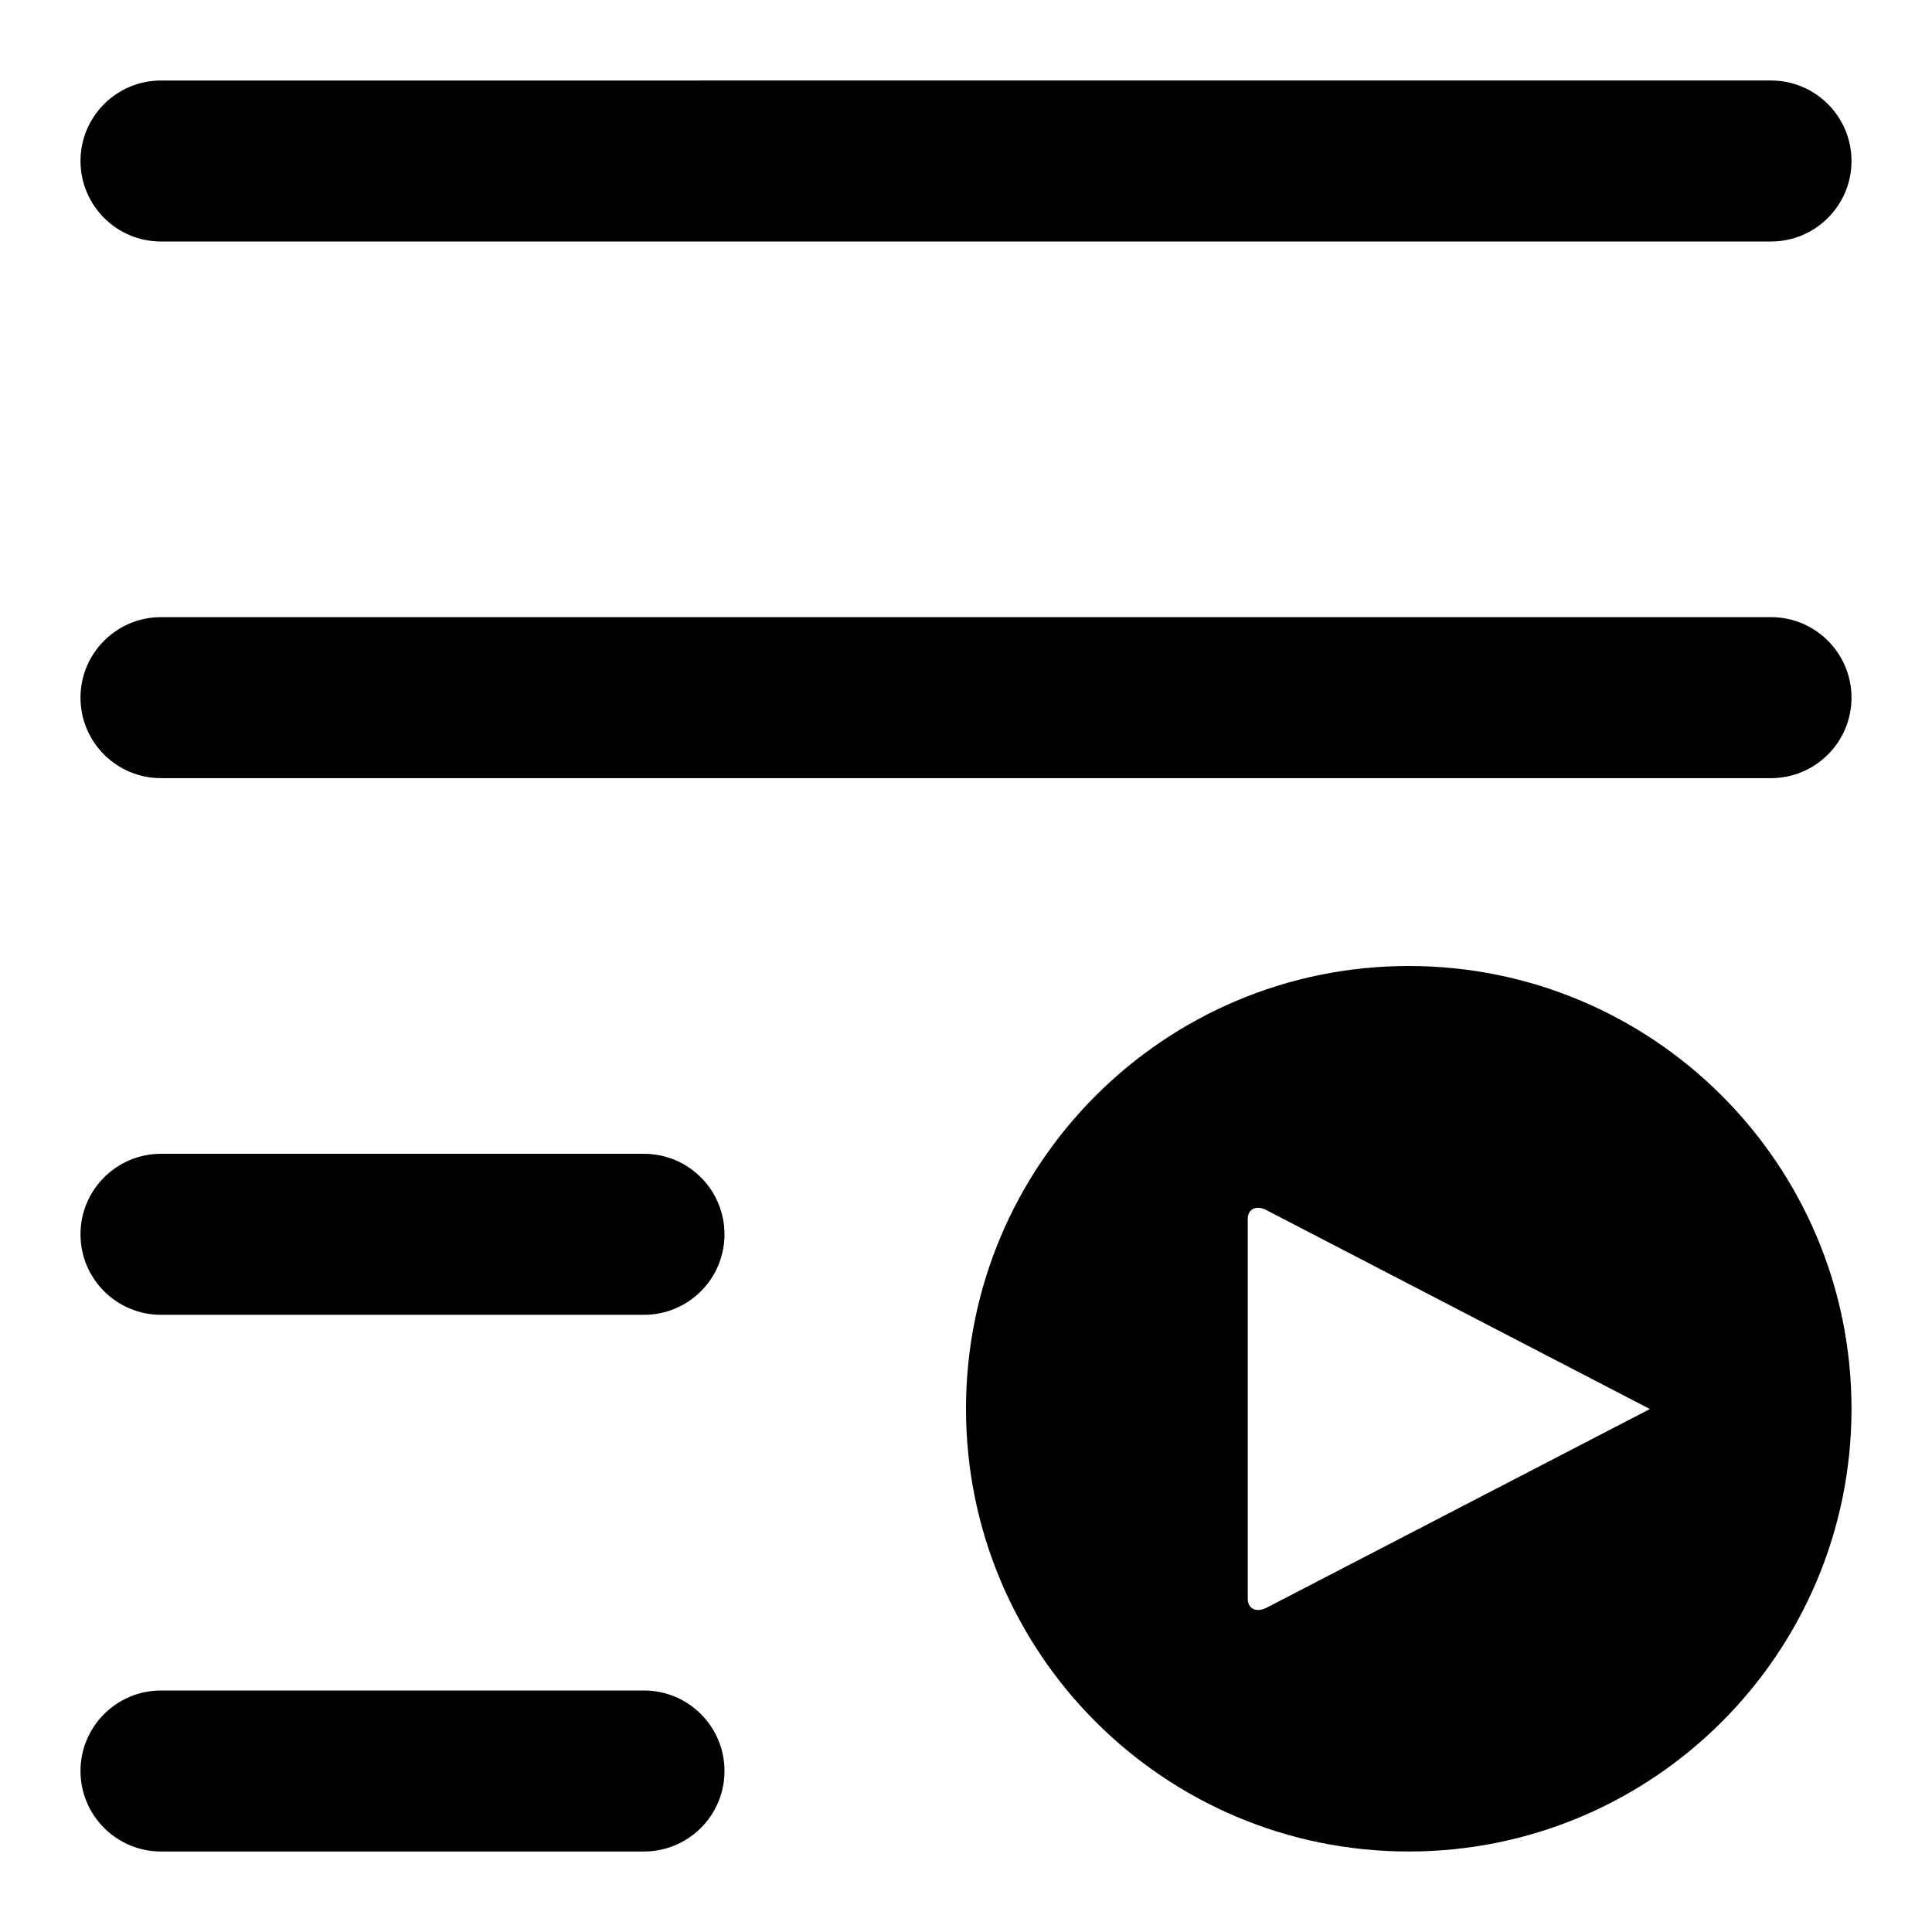 <?xml version="1.0" encoding="utf-8"?>
<!-- Generator: Adobe Illustrator 16.0.0, SVG Export Plug-In . SVG Version: 6.00 Build 0)  -->
<!DOCTYPE svg PUBLIC "-//W3C//DTD SVG 1.1//EN" "http://www.w3.org/Graphics/SVG/1.1/DTD/svg11.dtd">
<svg version="1.1" id="Layer_1" xmlns="http://www.w3.org/2000/svg" xmlns:xlink="http://www.w3.org/1999/xlink" x="0px" y="0px"
	 width="48px" height="48px" viewBox="0 0 48 48" enable-background="new 0 0 48 48" xml:space="preserve">
<g>
	<g>
		<path  d="M4,6h40c1.104,0,2-0.896,2-2s-0.896-2-2-2H4C2.896,2,2,2.896,2,4S2.896,6,4,6z"/>
	</g>
	<g>
		<path  d="M16,42H4c-1.104,0-2,0.896-2,2s0.896,2,2,2h12c1.104,0,2-0.896,2-2S17.104,42,16,42z"/>
	</g>
	<g>
		<path  d="M44,15.333H4c-1.104,0-2,0.896-2,2s0.896,2,2,2h40c1.104,0,2-0.896,2-2S45.104,15.333,44,15.333z"/>
	</g>
	<g>
		<path  d="M16,28.666H4c-1.104,0-2,0.896-2,2c0,1.105,0.896,2,2,2h12c1.104,0,2-0.895,2-2
			C18,29.562,17.104,28.666,16,28.666z"/>
	</g>
	<g>
		<path  d="M35,24c-6.075,0-11,4.925-11,11s4.925,11,11,11s11-4.925,11-11S41.075,24,35,24z M31.461,39.947
			C31.207,40.071,31,39.969,31,39.719v-9.43c0-0.249,0.201-0.352,0.454-0.229l9.537,4.947L31.461,39.947z"/>
	</g>
</g>
</svg>
